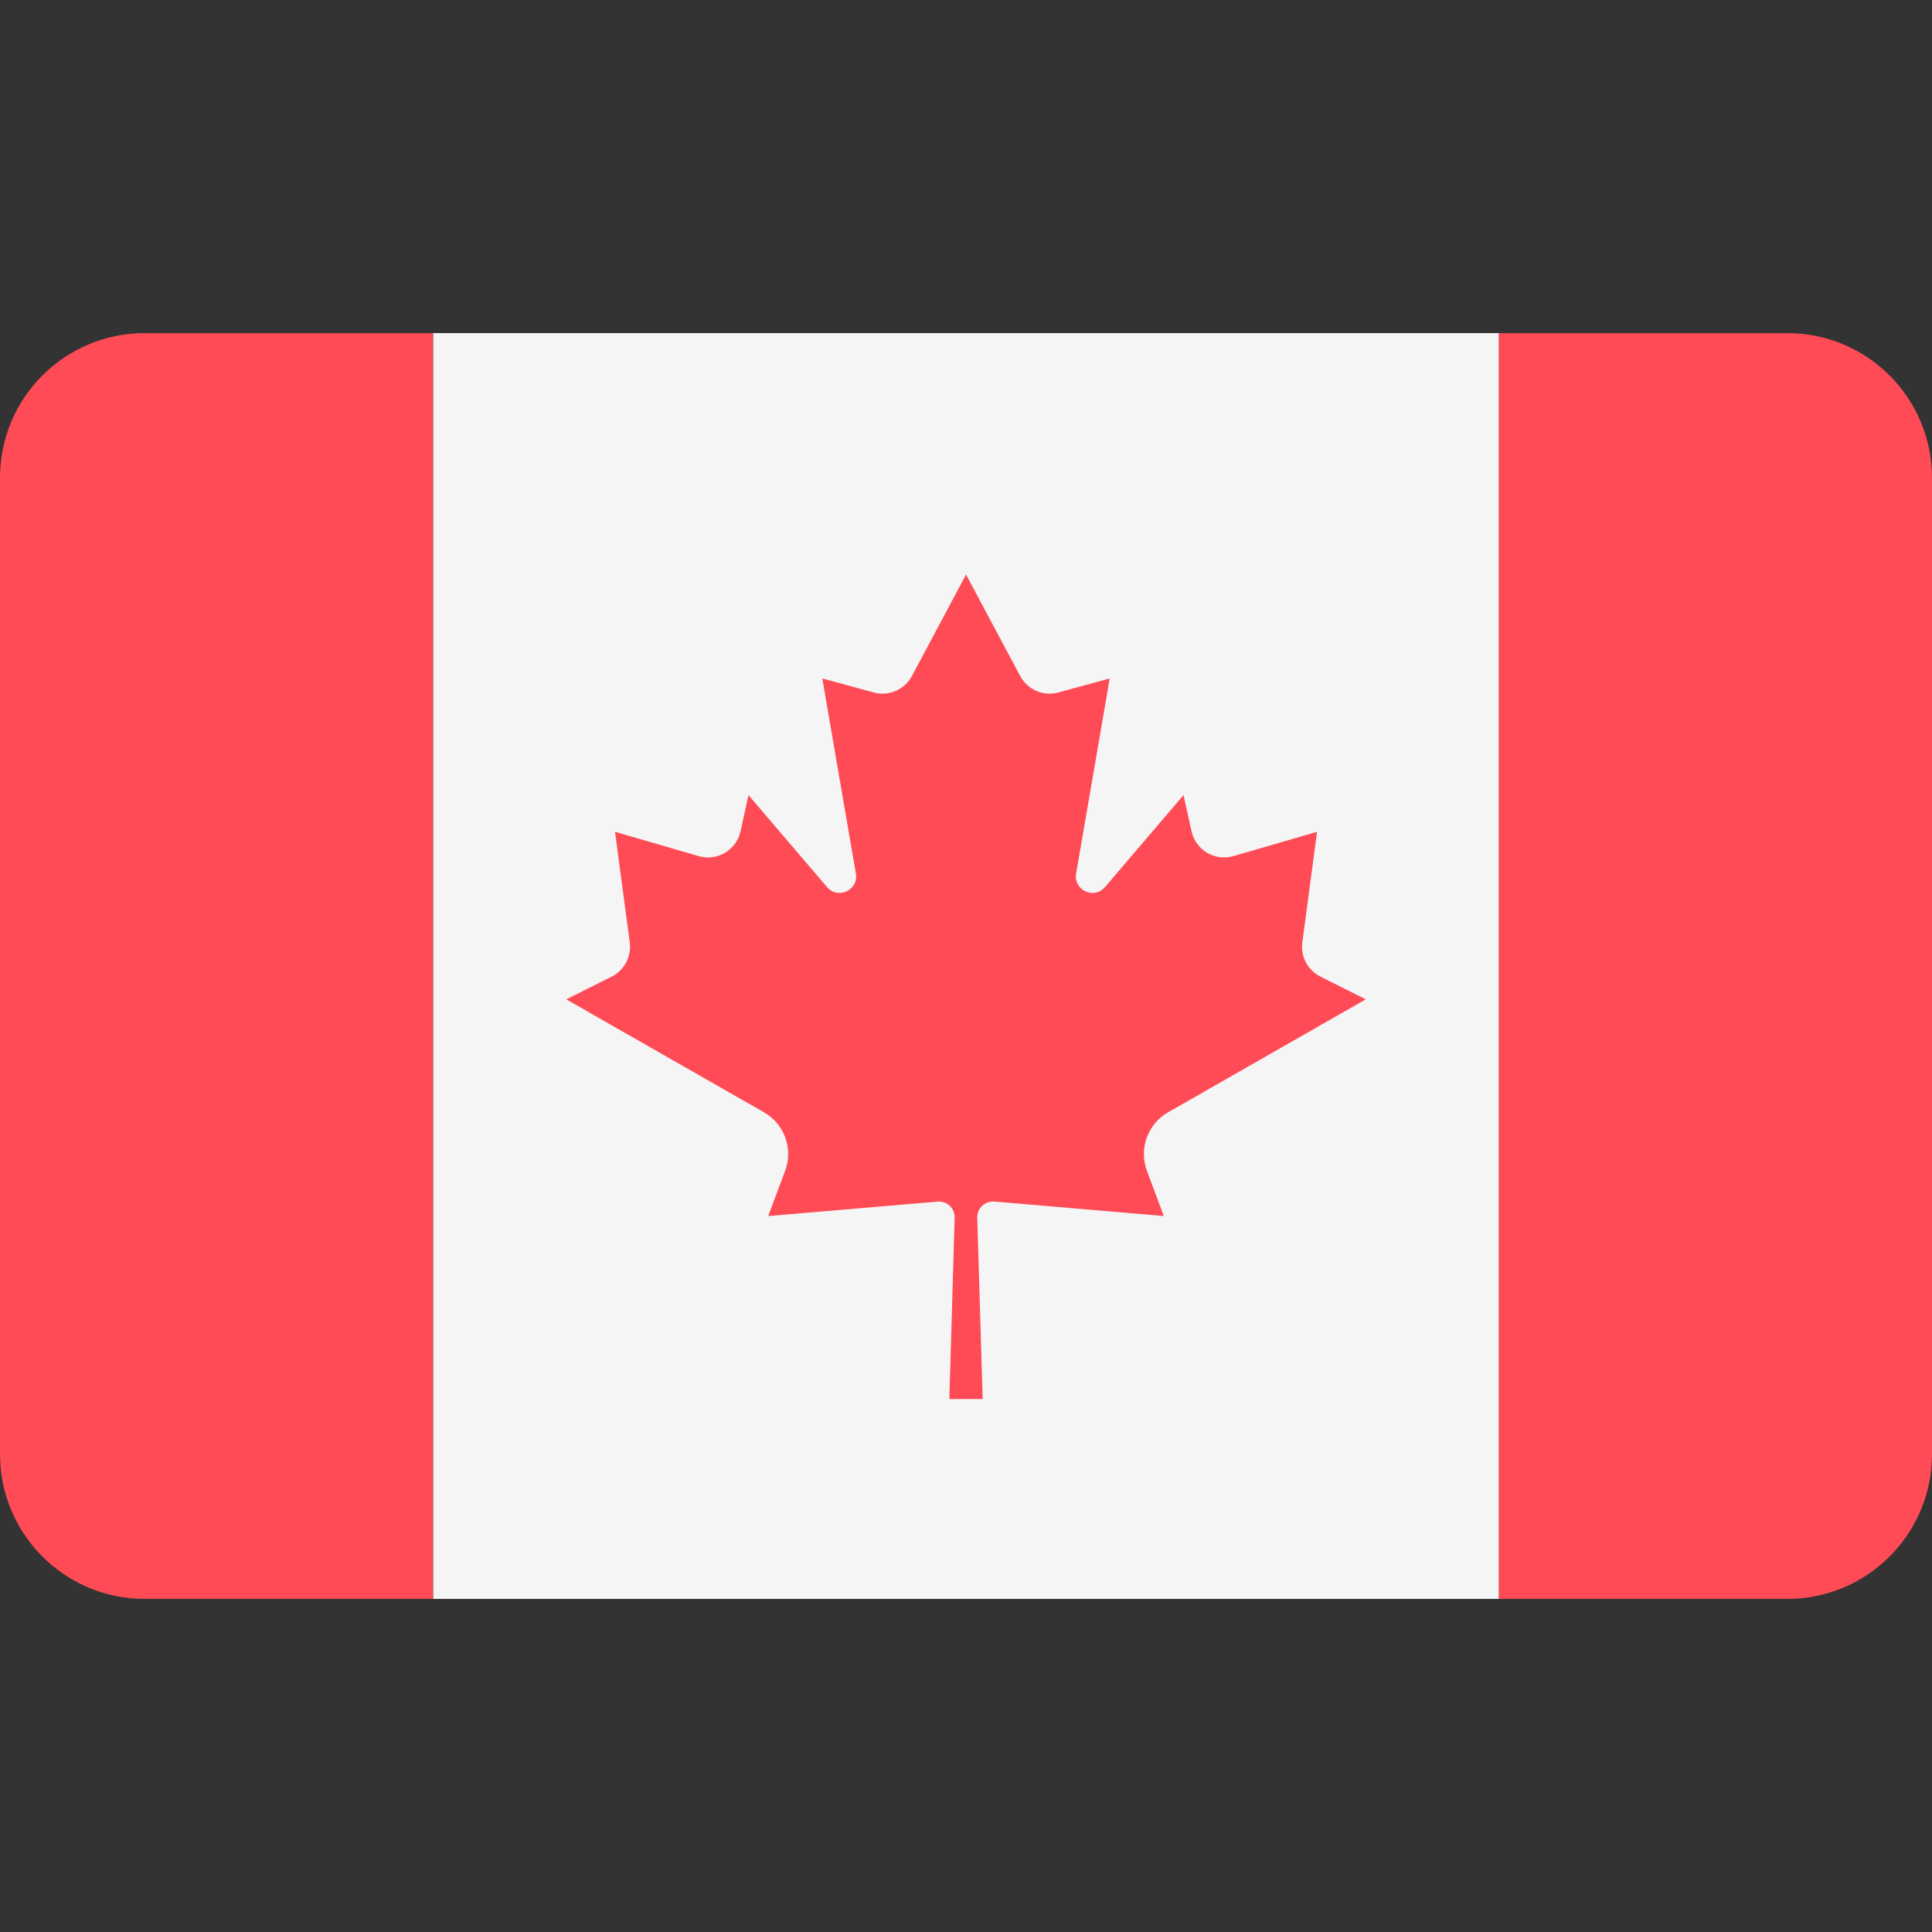 <svg width="24" height="24" viewBox="0 0 24 24" fill="none" xmlns="http://www.w3.org/2000/svg">
<rect x="0" y="0" width="24" height="24" fill="#333333" stroke="none"/>
<path d="M18.621 4.138H5.38V19.862H18.621V4.138Z" fill="#F5F5F5"/>
<path d="M1.797 4.138C0.805 4.138 0 4.943 0 5.935V18.065C0 19.057 0.805 19.862 1.797 19.862H5.379V4.138H1.797Z" fill="#FF4B55"/>
<path d="M22.202 4.138H18.62V19.862H22.202C23.195 19.862 24 19.057 24 18.065V5.935C24 4.943 23.195 4.138 22.202 4.138Z" fill="#FF4B55"/>
<path d="M14.511 13.817L16.966 12.414L16.403 12.132C16.245 12.053 16.154 11.882 16.178 11.707L16.361 10.333L15.322 10.635C15.092 10.702 14.854 10.561 14.802 10.327L14.702 9.877L13.726 11.02C13.591 11.178 13.333 11.057 13.368 10.852L13.785 8.428L13.147 8.602C12.961 8.653 12.764 8.568 12.673 8.398L12.001 7.138V7.136L12 7.137L12 7.136V7.138L11.328 8.398C11.237 8.568 11.04 8.653 10.854 8.602L10.215 8.428L10.632 10.852C10.668 11.057 10.41 11.178 10.274 11.02L9.298 9.877L9.199 10.327C9.147 10.561 8.909 10.702 8.679 10.635L7.64 10.333L7.823 11.707C7.846 11.882 7.756 12.053 7.598 12.132L7.034 12.414L9.49 13.817C9.744 13.962 9.856 14.27 9.753 14.545L9.543 15.106L11.647 14.927C11.764 14.917 11.863 15.01 11.859 15.127L11.793 17.379H12.207L12.14 15.127C12.137 15.01 12.236 14.916 12.352 14.926L14.457 15.106L14.248 14.545C14.145 14.27 14.257 13.962 14.511 13.817Z" fill="#FF4B55"/>
</svg>
